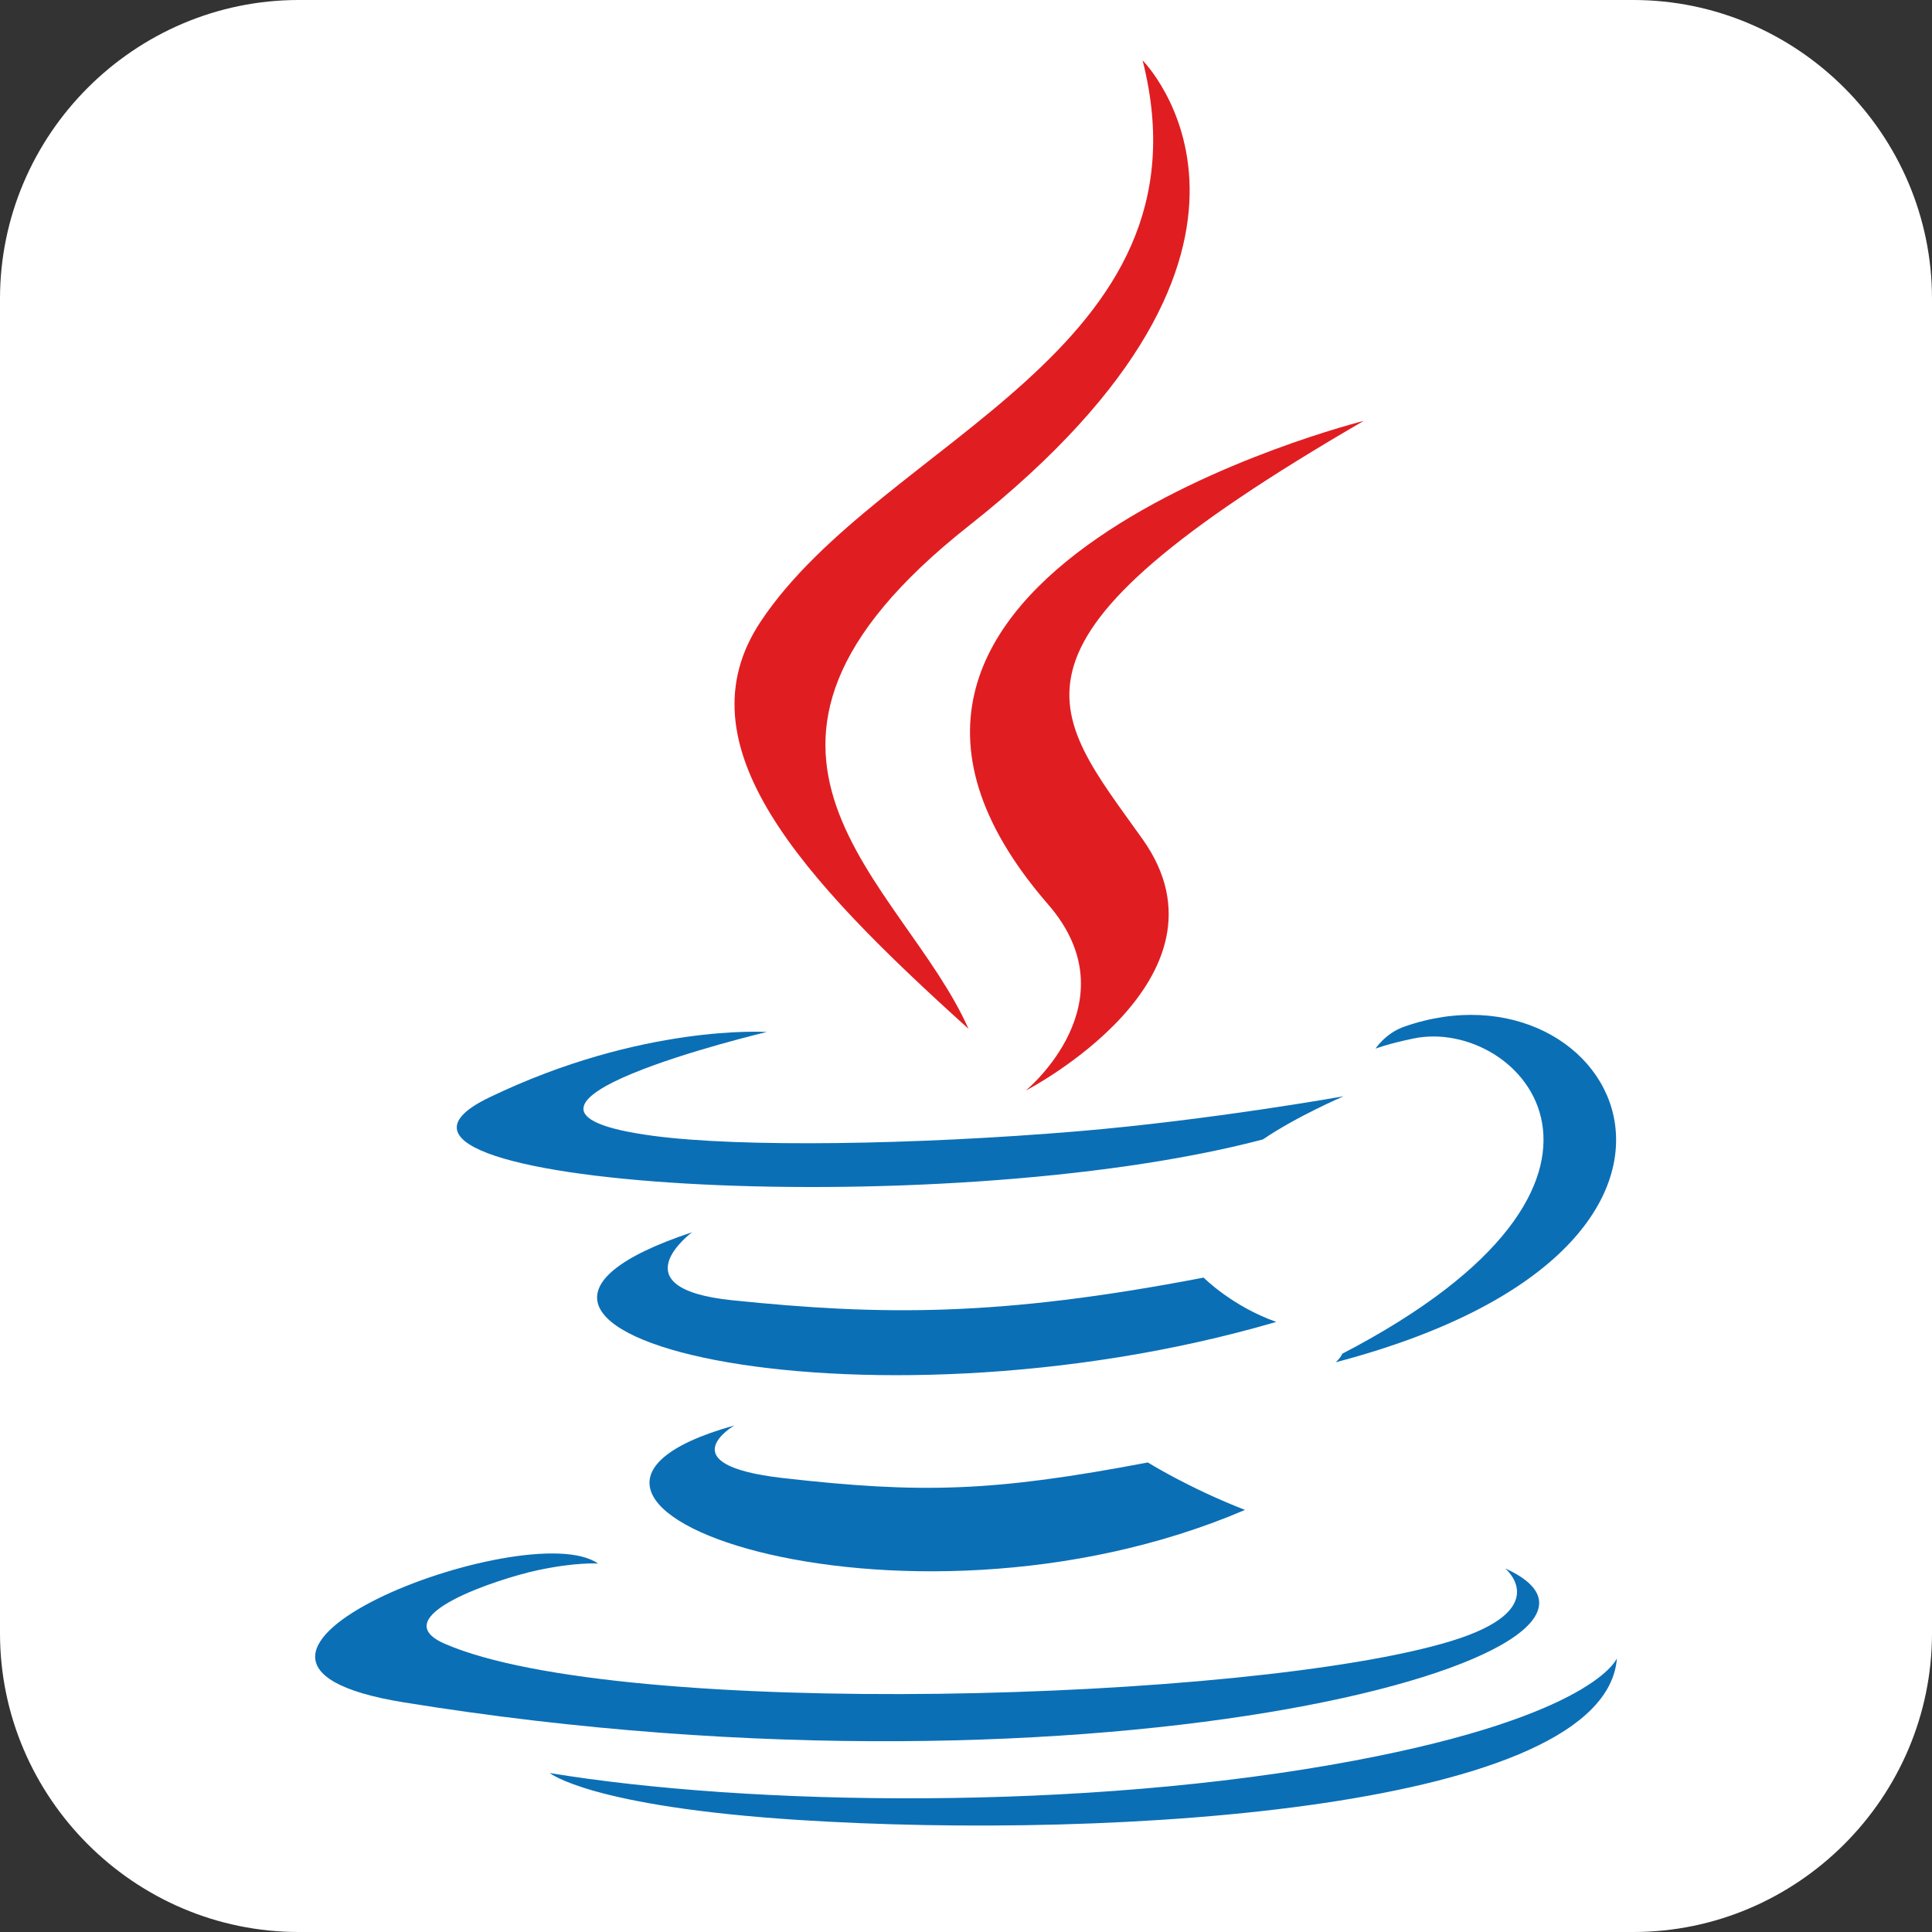 <?xml version="1.0" encoding="utf-8"?>
<!-- Generator: Adobe Illustrator 21.1.0, SVG Export Plug-In . SVG Version: 6.00 Build 0)  -->
<svg version="1.1" id="Слой_1" xmlns="http://www.w3.org/2000/svg" xmlns:xlink="http://www.w3.org/1999/xlink" x="0px" y="0px"
	 viewBox="0 0 32 32" enable-background="new 0 0 32 32" xml:space="preserve">
<rect x="0" y="0" width="32" height="32" fill="#333333" stroke="none"/>
<path fill="#FFFFFF" d="M27.052,32H4.948C2.227,32,0,29.773,0,27.052V4.948C0,2.227,2.227,0,4.948,0h22.103
	C29.773,0,32,2.227,32,4.948v22.103C32,29.773,29.773,32,27.052,32z"/>
<g>
	<path fill="#E01E22" d="M17.36,14.98c1.411,1.624-0.371,3.084-0.371,3.084s3.581-1.848,1.936-4.164
		c-1.536-2.159-2.714-3.232,3.663-6.929C22.588,6.972,12.579,9.471,17.36,14.98"/>
	<path fill="#E01E22" d="M18.925,1c0,0,3.038,3.039-2.882,7.712c-4.746,3.749-1.083,5.886-0.002,8.328
		c-2.77-2.5-4.804-4.701-3.44-6.748C14.604,7.285,20.151,5.827,18.925,1"/>
	<g>
		<path fill="#0B6FB6" d="M12.163,23.61c0,0-1.117,0.65,0.795,0.87c2.317,0.264,3.501,0.227,6.054-0.257
			c0,0,0.672,0.421,1.609,0.786C14.898,27.461,7.668,24.867,12.163,23.61"/>
		<path fill="#0B6FB6" d="M11.463,20.41c0,0-1.254,0.927,0.661,1.126c2.475,0.255,4.429,0.276,7.812-0.375
			c0,0,0.468,0.474,1.203,0.734C14.219,23.917,6.511,22.053,11.463,20.41"/>
		<path fill="#0B6FB6" d="M24.93,25.978c0,0,0.827,0.682-0.911,1.208c-3.304,1-13.75,1.303-16.652,0.04
			c-1.043-0.454,0.913-1.084,1.529-1.216c0.641-0.139,1.009-0.113,1.009-0.113c-1.16-0.818-7.498,1.604-3.22,2.299
			C18.353,30.088,27.956,27.343,24.93,25.978"/>
		<path fill="#0B6FB6" d="M12.7,17.093c0,0-5.314,1.262-1.882,1.72c1.449,0.194,4.338,0.15,7.029-0.075
			c2.199-0.185,4.407-0.58,4.407-0.58s-0.776,0.332-1.337,0.715c-5.396,1.419-15.82,0.759-12.819-0.693
			C10.636,16.954,12.7,17.093,12.7,17.093"/>
		<path fill="#0B6FB6" d="M22.232,22.422c5.486-2.851,2.949-5.59,1.179-5.221c-0.434,0.09-0.628,0.168-0.628,0.168
			s0.161-0.252,0.469-0.362c3.502-1.232,6.195,3.631-1.13,5.557C22.122,22.565,22.207,22.489,22.232,22.422"/>
		<path fill="#0B6FB6" d="M13.239,30.145c5.265,0.337,13.35-0.187,13.542-2.678c0,0-0.368,0.945-4.352,1.695
			c-4.494,0.846-10.036,0.747-13.324,0.205C9.106,29.366,9.778,29.924,13.239,30.145"/>
	</g>
</g>
</svg>
